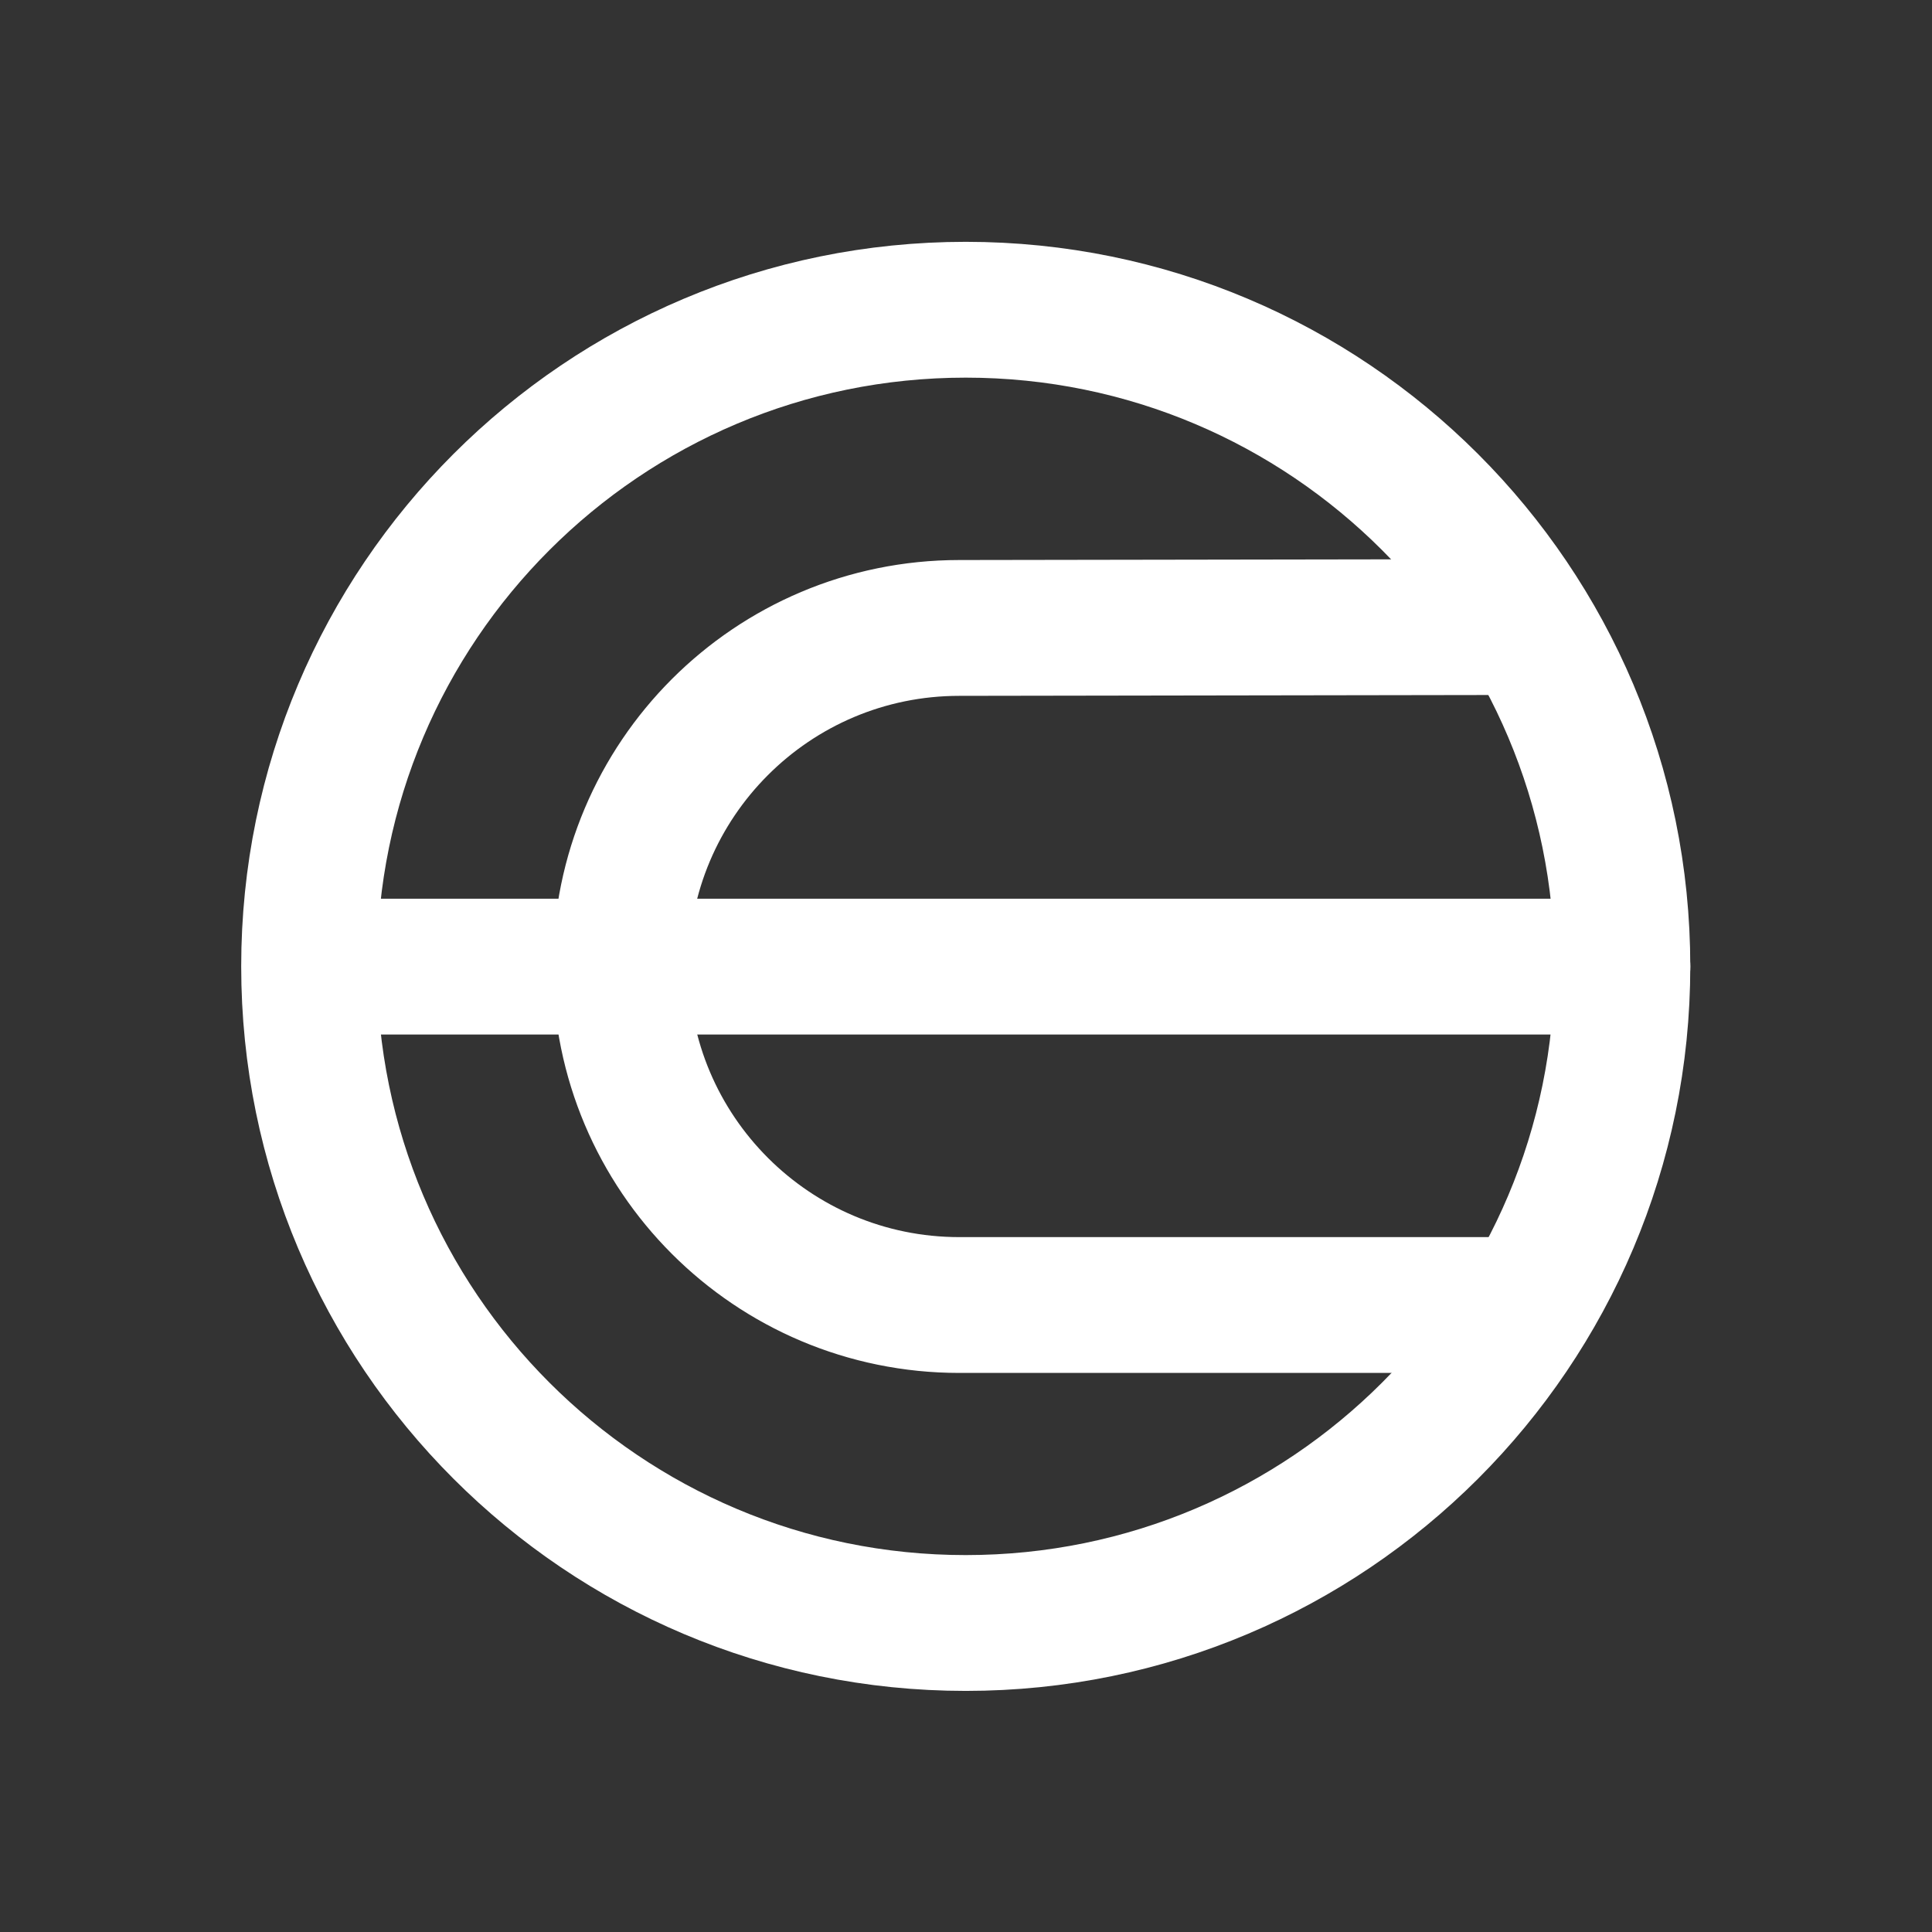 <svg xmlns="http://www.w3.org/2000/svg" xmlns:xlink="http://www.w3.org/1999/xlink" viewBox="0 0 800 800" width="800" height="800" preserveAspectRatio="xMidYMid meet" style="width: 100%; height: 100%; transform: translate3d(0px, 0px, 0px); content-visibility: visible;"><rect x="0" y="0" width="800" height="800" fill="#333333" stroke="none"/><defs><clipPath id="__lottie_element_2"><rect width="800" height="800" x="0" y="0"></rect></clipPath><clipPath id="__lottie_element_4"><path d="M0,0 L1728,0 L1728,1728 L0,1728z"></path></clipPath></defs><g clip-path="url(#__lottie_element_2)"><g clip-path="url(#__lottie_element_4)" transform="matrix(1.237,0,0,1.237,-668.3,-668.509)" opacity="1" style="display: block;"><g transform="matrix(1.299,0,0,1.299,725.315,727.894)" opacity="1" style="display: block;"><g opacity="1" transform="matrix(1,0,0,1,131.18,104.74)"><path stroke-linecap="round" stroke-linejoin="miter" fill-opacity="0" stroke-miterlimit="10" stroke="#FFF" stroke-opacity="1" stroke-width="35px" d=" M119.067,-87.47 C119.067,-87.47 -26.44,-87.24 -26.44,-87.24 C-74.62,-87.24 -113.68,-48.18 -113.68,0 C-113.68,48.18 -74.62,87.24 -26.44,87.24 C-26.44,87.24 113.68,87.24 113.68,87.24"></path></g></g><g transform="matrix(1.299,0,0,1.299,643.74,841.259)" opacity="1" style="display: block;"><g opacity="1" transform="matrix(1,0,0,1,0,0)"><path stroke-linecap="round" stroke-linejoin="miter" fill-opacity="0" stroke-miterlimit="10" stroke="#FFF" stroke-opacity="1" stroke-width="35px" d=" M2.309,17.5 C2.309,17.5 338.42,17.5 338.42,17.5"></path></g></g><g transform="matrix(1.299,0,0,1.299,620.999,621.376)" opacity="1" style="display: block;"><g opacity="1" transform="matrix(1,0,0,1,186.71,186.71)"><path stroke-linecap="round" stroke-linejoin="miter" fill-opacity="0" stroke-miterlimit="10" stroke="#FFF" stroke-opacity="1" stroke-width="35px" d=" M0,-169.21 C93.452,-169.21 169.21,-93.452 169.21,0 C169.21,93.452 93.452,169.21 0,169.21 C-93.452,169.21 -169.21,93.452 -169.21,0 C-169.21,-93.452 -93.452,-169.21 0,-169.21z"></path></g></g><g transform="matrix(1.299,0,0,1.299,621.499,621.376)" opacity="1" style="display: block;"><g opacity="1" transform="matrix(1,0,0,1,186.71,186.71)"><path stroke-linecap="round" stroke-linejoin="miter" fill-opacity="0" stroke-miterlimit="10" stroke="#FFF" stroke-opacity="1" stroke-width="35px" d="M0 0"></path></g></g></g></g></svg>